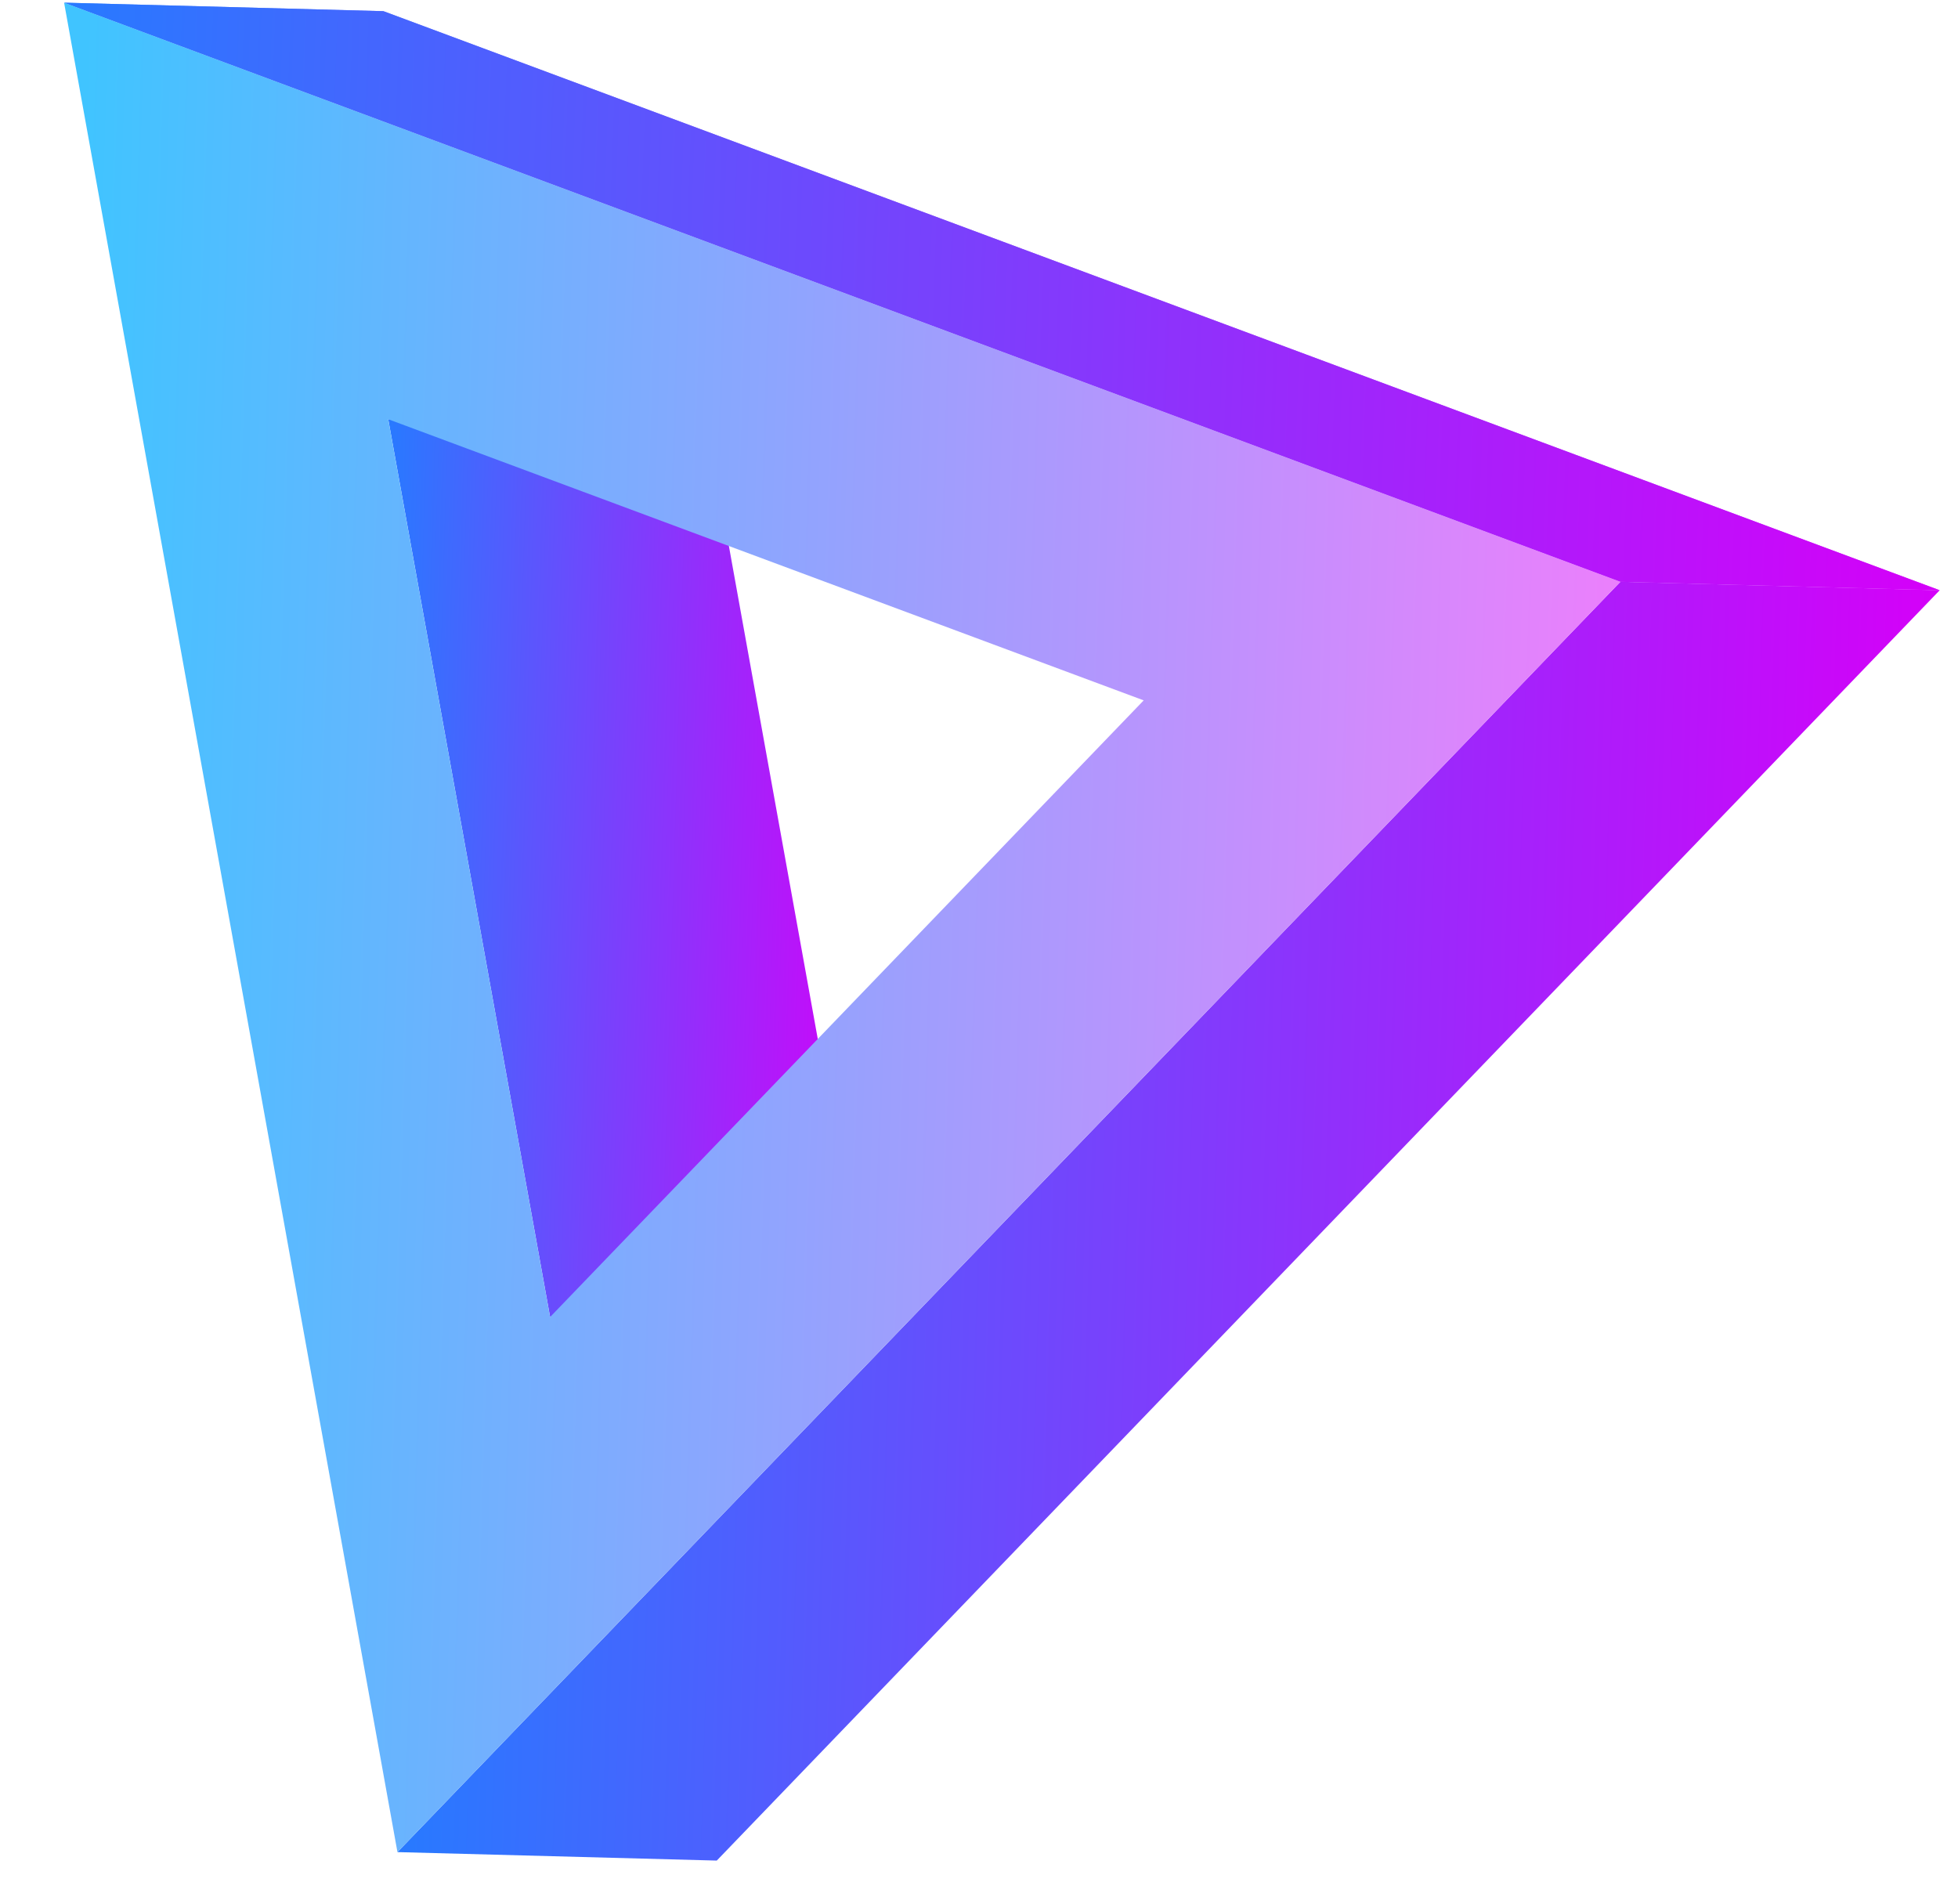 <svg xmlns="http://www.w3.org/2000/svg" xmlns:xlink="http://www.w3.org/1999/xlink" width="177.918" height="173.039" viewBox="0 0 177.918 173.039">
  <defs>
    <linearGradient id="linear-gradient" y1="0.5" x2="1" y2="0.5" gradientUnits="objectBoundingBox">
      <stop offset="0" stop-color="#d500f9"/>
      <stop offset="0.99" stop-color="#2979ff"/>
    </linearGradient>
    <linearGradient id="linear-gradient-4" y1="0.5" x2="1" y2="0.5" gradientUnits="objectBoundingBox">
      <stop offset="0" stop-color="#ea80fc"/>
      <stop offset="0.99" stop-color="#40c4ff"/>
    </linearGradient>
  </defs>
  <g id="组_2534" data-name="组 2534" transform="translate(-7.559 498.775) rotate(-178)">
    <g id="组_2360" data-name="组 2360" transform="translate(-168.167 331.806)">
      <g id="组_2359" data-name="组 2359" style="isolation: isolate">
        <g id="组_2355" data-name="组 2355" transform="translate(94.861 49.073)">
          <path id="路径_1541" data-name="路径 1541" d="M-28.321,461.075l-29.025.243L-74.894,380.3l29.025-.243Z" transform="translate(74.894 -380.057)" fill="url(#linear-gradient)"/>
        </g>
        <g id="组_2356" data-name="组 2356" transform="translate(0 0)">
          <path id="路径_1542" data-name="路径 1542" d="M-139.142,451.043l-29.025.243L-61.139,332.049l29.025-.243Z" transform="translate(168.167 -331.806)" fill="url(#linear-gradient)"/>
        </g>
        <g id="组_2357" data-name="组 2357" transform="translate(0 119.237)">
          <path id="路径_1543" data-name="路径 1543" d="M4.023,496.7-25,496.941-168.167,449.29l29.025-.243Z" transform="translate(168.167 -449.047)" fill="url(#linear-gradient)"/>
        </g>
        <g id="组_2358" data-name="组 2358" transform="translate(29.025)">
          <path id="路径_1544" data-name="路径 1544" d="M-32.6,331.806,3.537,498.695l-143.166-47.651ZM-96.716,438.761l69.5,23.135-17.548-81.018-51.95,57.882" transform="translate(139.628 -331.806)" fill="url(#linear-gradient-4)"/>
        </g>
      </g>
    </g>
    <g id="组_2361" data-name="组 2361" transform="translate(-168.167 451.043)" opacity="0.74" style="mix-blend-mode: multiply;isolation: isolate">
      <path id="路径_1545" data-name="路径 1545" d="M4.023,496.7-25,496.941-168.167,449.29l29.025-.243Z" transform="translate(168.167 -449.047)" fill="url(#linear-gradient)"/>
    </g>
  </g>
</svg>
